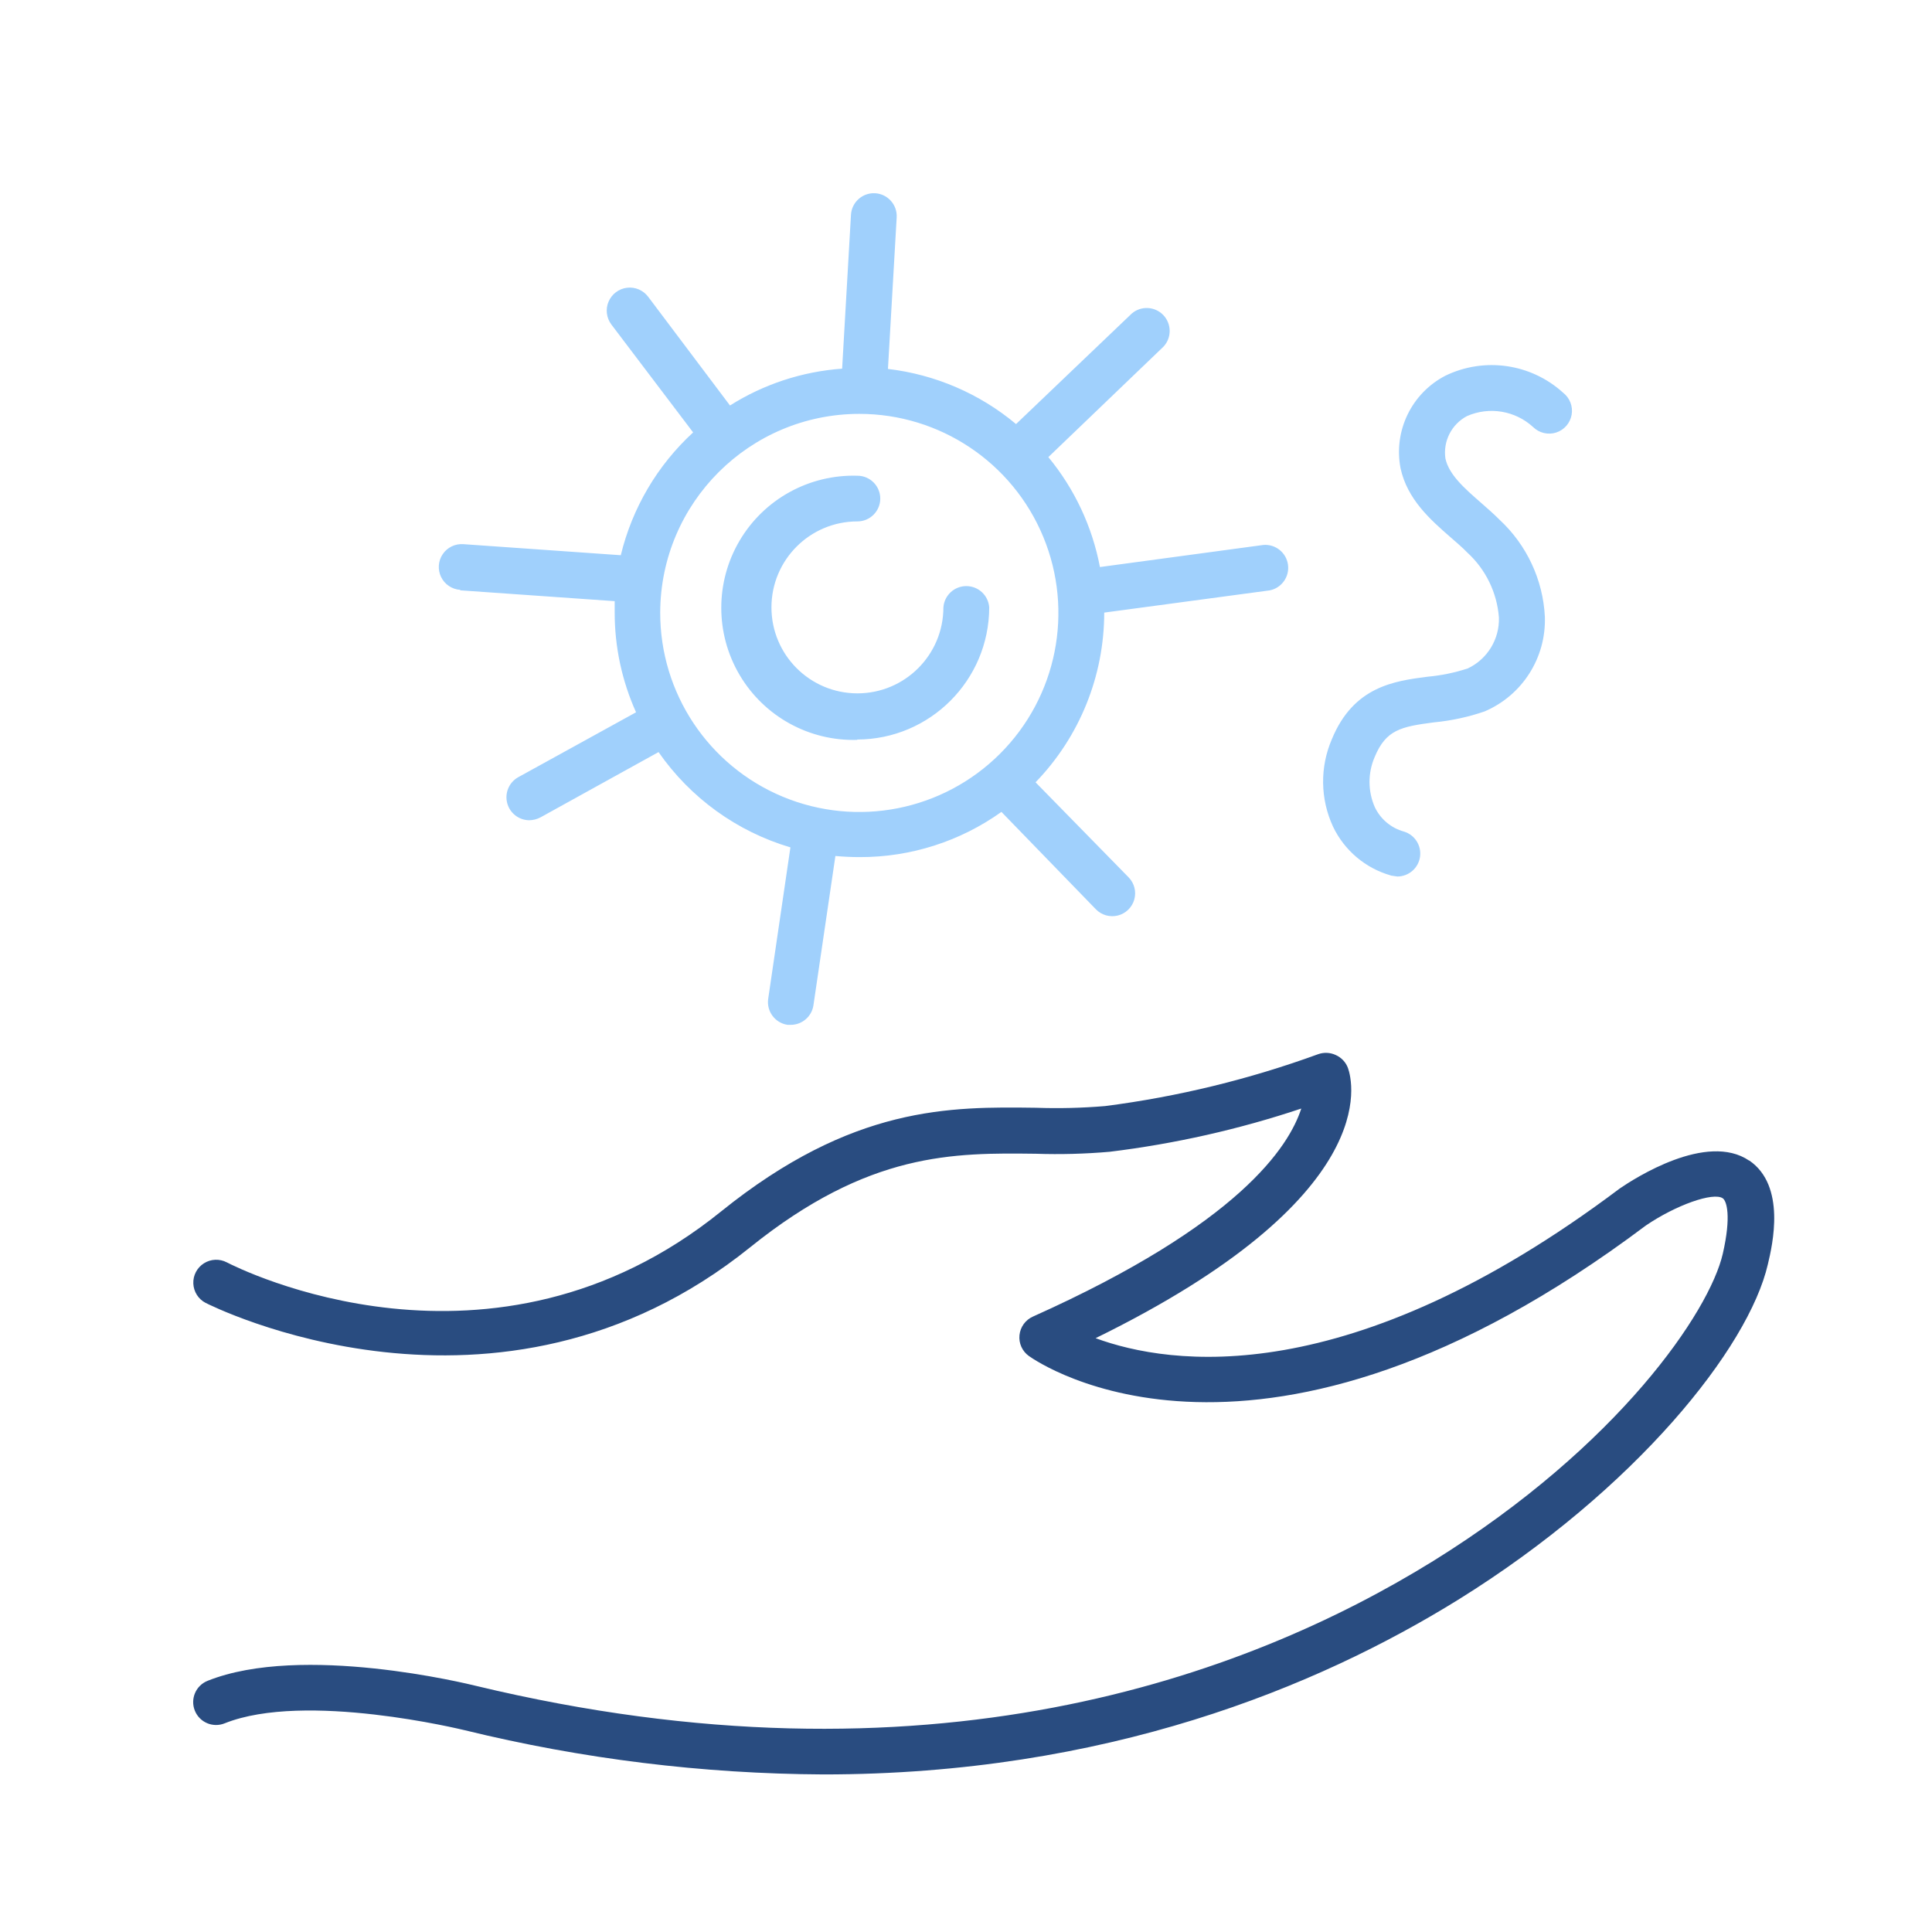 <svg width="50" height="50" viewBox="0 0 50 50" xmlns="http://www.w3.org/2000/svg">
    <g fill-rule="nonzero" fill="none">
        <path d="M22.181 19.139c1.887-.003 3.416-1.533 3.42-3.42-.023-.311-.281-.551-.593-.551-.311 0-.57.24-.593.551 0 1.229-.996 2.225-2.225 2.225s-2.225-.996-2.225-2.225.996-2.225 2.225-2.225c.326 0 .591-.265.591-.591 0-.326-.265-.591-.591-.591-1.246-.038-2.414.605-3.048 1.678-.634 1.073-.634 2.407 0 3.48s1.802 1.716 3.048 1.678l-.01-.01zM11.916 15.278l3.992.28v.292c-.001.891.188 1.772.553 2.584l-3.051 1.681c-.235.132-.352.406-.284.668.068.261.303.444.573.445.1-.002.198-.027.286-.073l3.058-1.691c.825 1.186 2.028 2.056 3.413 2.466l-.575 3.919c-.047.325.177.626.502.674h.086c.291-.003.537-.215.582-.502l.569-3.868c.212.019.424.029.636.029 1.313.002 2.593-.407 3.661-1.17l2.444 2.52c.148.152.365.213.57.161.205-.052.367-.21.424-.413.057-.204.002-.422-.146-.574l-2.409-2.46c1.14-1.178 1.777-2.753 1.777-4.392l4.281-.575c.309-.06.517-.351.475-.663-.042-.312-.32-.537-.634-.513l-4.233.572c-.198-1.045-.657-2.024-1.335-2.845l2.981-2.86c.215-.231.211-.59-.007-.817-.219-.227-.577-.244-.816-.038l-2.994 2.86c-.942-.788-2.095-1.284-3.315-1.427l.226-3.922c.018-.326-.231-.606-.558-.625-.326-.018-.606.231-.625.558l-.229 3.982c-1.031.074-2.028.401-2.902.953l-2.117-2.813c-.128-.17-.337-.26-.548-.234-.211.025-.393.162-.477.358-.084.196-.056.421.071.592l2.117 2.794c-.925.85-1.577 1.957-1.872 3.178l-4.075-.286c-.211-.015-.415.083-.533.258-.119.175-.135.401-.043.591.092.191.279.317.491.333l.01.013zm10.323-4.567c2.085 0 3.964 1.257 4.761 3.183.797 1.927.354 4.144-1.123 5.616-1.476 1.472-3.694 1.91-5.619 1.109-1.925-.801-3.177-2.684-3.172-4.769.01-2.839 2.313-5.136 5.152-5.139zM35.993 22.659l.172.025c.294-.002.543-.218.585-.509.042-.291-.135-.569-.416-.654-.333-.091-.609-.324-.756-.636-.18-.414-.18-.883 0-1.297.292-.702.68-.782 1.529-.893.447-.042.888-.137 1.313-.283.978-.416 1.598-1.392 1.561-2.454-.049-.954-.468-1.851-1.166-2.501-.153-.153-.318-.299-.486-.445-.426-.372-.83-.725-.922-1.147-.064-.447.16-.886.559-1.097.577-.253 1.249-.141 1.713.286.157.153.386.207.594.14.209-.067.363-.244.401-.46.038-.216-.047-.435-.22-.57-.829-.755-2.035-.93-3.045-.442-.876.453-1.349 1.428-1.163 2.396.175.804.769 1.329 1.297 1.789.149.13.299.257.432.394.476.436.768 1.037.817 1.681.017.559-.298 1.076-.804 1.316-.34.112-.692.184-1.049.216-.849.111-1.907.248-2.47 1.615-.313.724-.302 1.547.029 2.263.294.617.839 1.078 1.497 1.265z"
              fill="#A0D0FC"/>
        <path d="M45.269 30.037c-1.097-.747-2.965.458-3.35.721-7.008 5.273-11.639 4.583-13.565 3.874 7.459-3.655 6.655-6.643 6.531-6.992-.056-.151-.171-.272-.318-.337-.144-.067-.309-.073-.458-.019-1.781.649-3.628 1.099-5.508 1.341-.595.05-1.193.065-1.789.044-2.225-.029-4.745-.06-8.149 2.682-5.931 4.793-12.516 1.462-12.793 1.319-.187-.098-.413-.089-.592.024-.179.113-.284.313-.275.524.009.211.129.402.317.5.076.038 7.542 3.839 14.096-1.44 3.073-2.473 5.27-2.444 7.393-2.419.636.021 1.273.004 1.907-.051 1.687-.206 3.349-.58 4.961-1.119-.318.979-1.589 2.984-6.945 5.384-.194.086-.326.269-.348.48-.022.211.071.417.243.54.242.172 5.972 4.132 15.965-3.375.779-.531 1.748-.874 1.993-.706.099.067.226.454 0 1.437-.343 1.487-2.682 4.961-7.488 7.946-4.866 3.013-13.12 6.039-24.791 3.232-.181-.044-4.491-1.106-6.935-.127-.304.122-.451.467-.329.771s.467.451.771.329c2.085-.836 6.166.168 6.214.178 3.039.744 6.155 1.128 9.284 1.144 7.31 0 12.777-2.26 16.425-4.52 4.605-2.86 7.52-6.528 8.016-8.683.121-.505.474-2.034-.483-2.686z"
              fill="#294C80"/>
    </g>
</svg>
